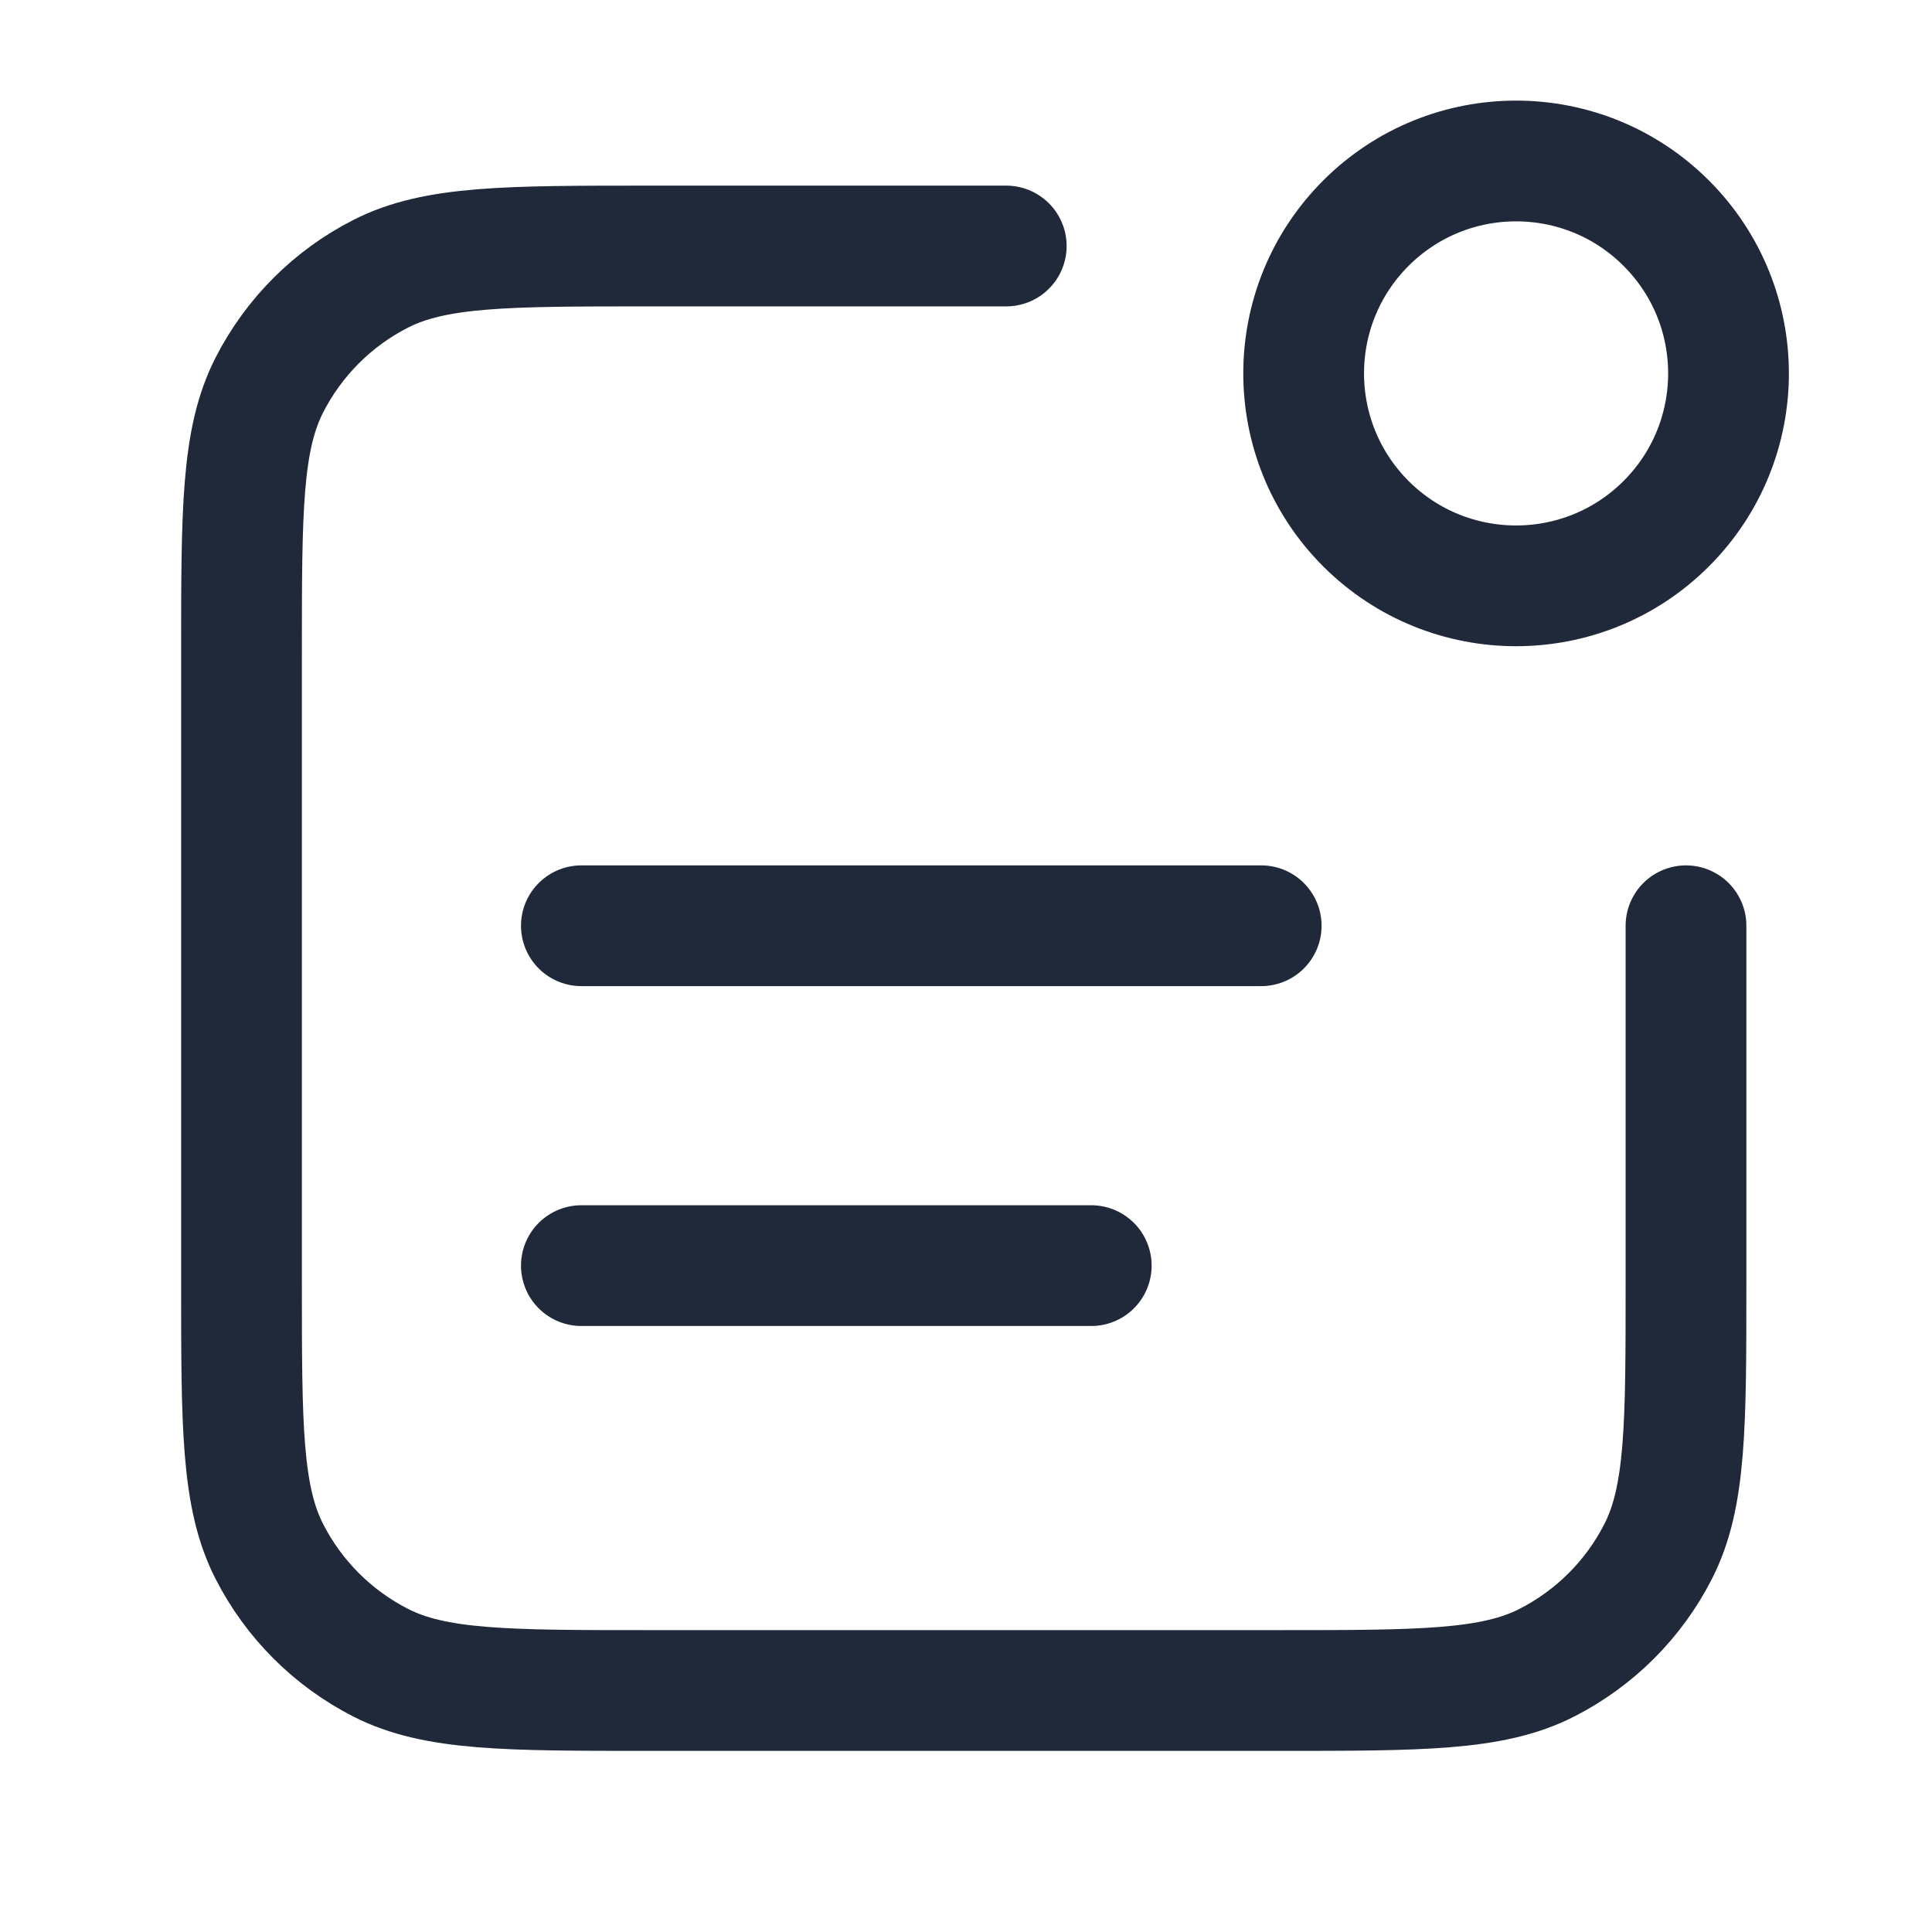 <svg width="24" height="24" viewBox="0 0 24 24" fill="none" xmlns="http://www.w3.org/2000/svg">
<path d="M12.5 3.056H8.067C6.293 3.056 5.406 3.056 4.729 3.401C4.133 3.704 3.649 4.189 3.345 4.785C3 5.462 3 6.349 3 8.122V15.933C3 17.707 3 18.594 3.345 19.271C3.649 19.867 4.133 20.351 4.729 20.655C5.406 21 6.293 21 8.067 21H15.878C17.651 21 18.538 21 19.215 20.655C19.811 20.351 20.296 19.867 20.599 19.271C20.944 18.594 20.944 17.707 20.944 15.933V11.5M13.556 15.722H7.222M15.667 11.5H7.222" stroke="#202939" stroke-width="1.5" stroke-linecap="round" stroke-linejoin="round"/>
<path d="M20.699 2.773C21.73 3.803 21.73 5.474 20.699 6.505C19.669 7.535 17.998 7.535 16.967 6.505C15.937 5.474 15.937 3.803 16.967 2.773C17.998 1.742 19.669 1.742 20.699 2.773Z" stroke="#202939" stroke-width="1.5" stroke-linecap="round" stroke-linejoin="round"/>
</svg>
